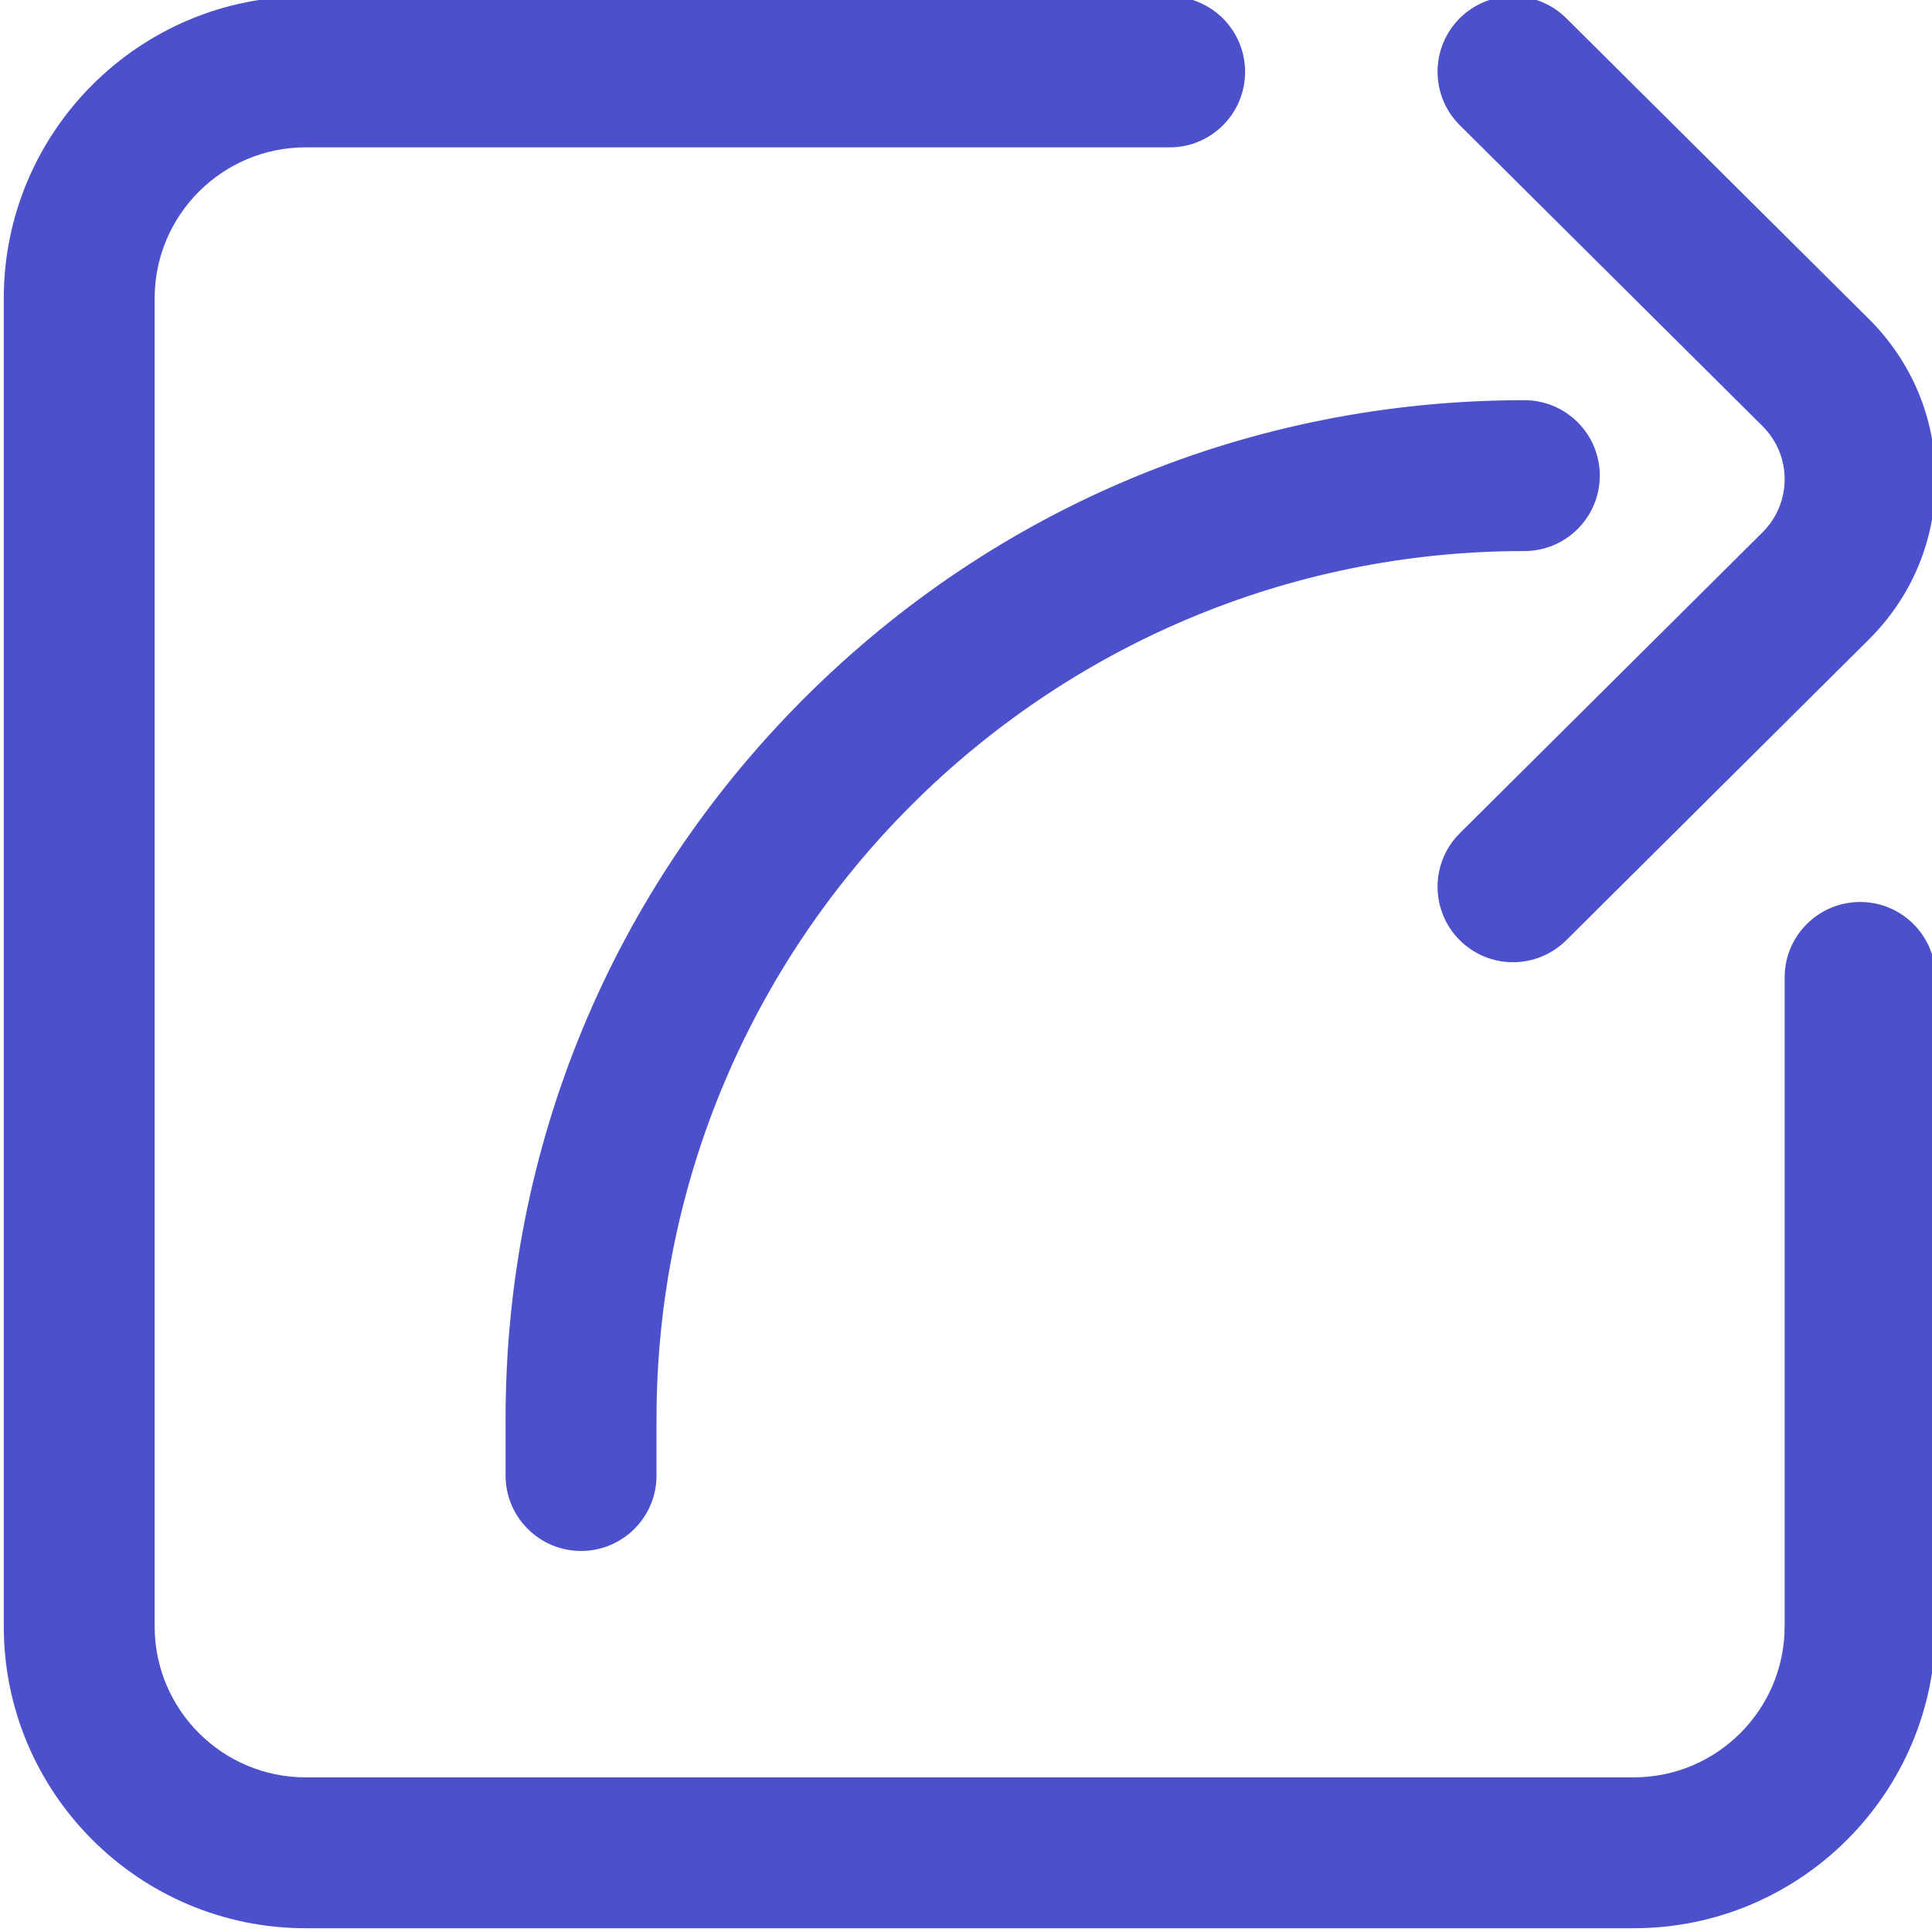 <svg width="22" height="22" viewBox="0 0 22 22" fill="none" xmlns="http://www.w3.org/2000/svg">
<g clip-path="url(#clip0)">
<path d="M22.041 11.13V18.52C22.041 20.416 20.499 21.957 18.604 21.957H3.48C1.585 21.957 0.043 20.416 0.043 18.52V3.397C0.043 1.501 1.585 -0.041 3.48 -0.041H13.319C13.794 -0.041 14.178 0.344 14.178 0.819C14.178 1.293 13.794 1.678 13.319 1.678H3.48C2.532 1.678 1.761 2.449 1.761 3.397V18.52C1.761 19.468 2.532 20.239 3.48 20.239H18.604C19.551 20.239 20.322 19.468 20.322 18.52V11.13C20.322 10.656 20.707 10.271 21.182 10.271C21.656 10.271 22.041 10.656 22.041 11.13ZM20.069 4.851C20.232 5.013 20.322 5.228 20.322 5.457C20.322 5.686 20.232 5.901 20.069 6.063L16.623 9.488C16.287 9.822 16.285 10.366 16.619 10.703C16.787 10.872 17.008 10.957 17.229 10.957C17.448 10.957 17.667 10.873 17.835 10.707L21.281 7.282C21.771 6.795 22.041 6.147 22.041 5.457C22.041 4.767 21.771 4.119 21.281 3.632L17.835 0.207C17.498 -0.127 16.954 -0.126 16.619 0.211C16.285 0.548 16.287 1.092 16.623 1.426L20.069 4.851ZM18.217 5.416C18.217 4.941 17.832 4.557 17.358 4.557C14.259 4.557 11.346 5.763 9.155 7.954C6.964 10.145 5.757 13.059 5.757 16.157V16.802C5.757 17.276 6.142 17.661 6.617 17.661C7.091 17.661 7.476 17.276 7.476 16.802V16.157C7.476 10.708 11.909 6.275 17.358 6.275C17.832 6.275 18.217 5.891 18.217 5.416Z" fill="#4C51CB"/>
</g>
<defs>
<clipPath id="clip0">
<rect width="22" height="22" fill="white"/>
</clipPath>
</defs>
</svg>
